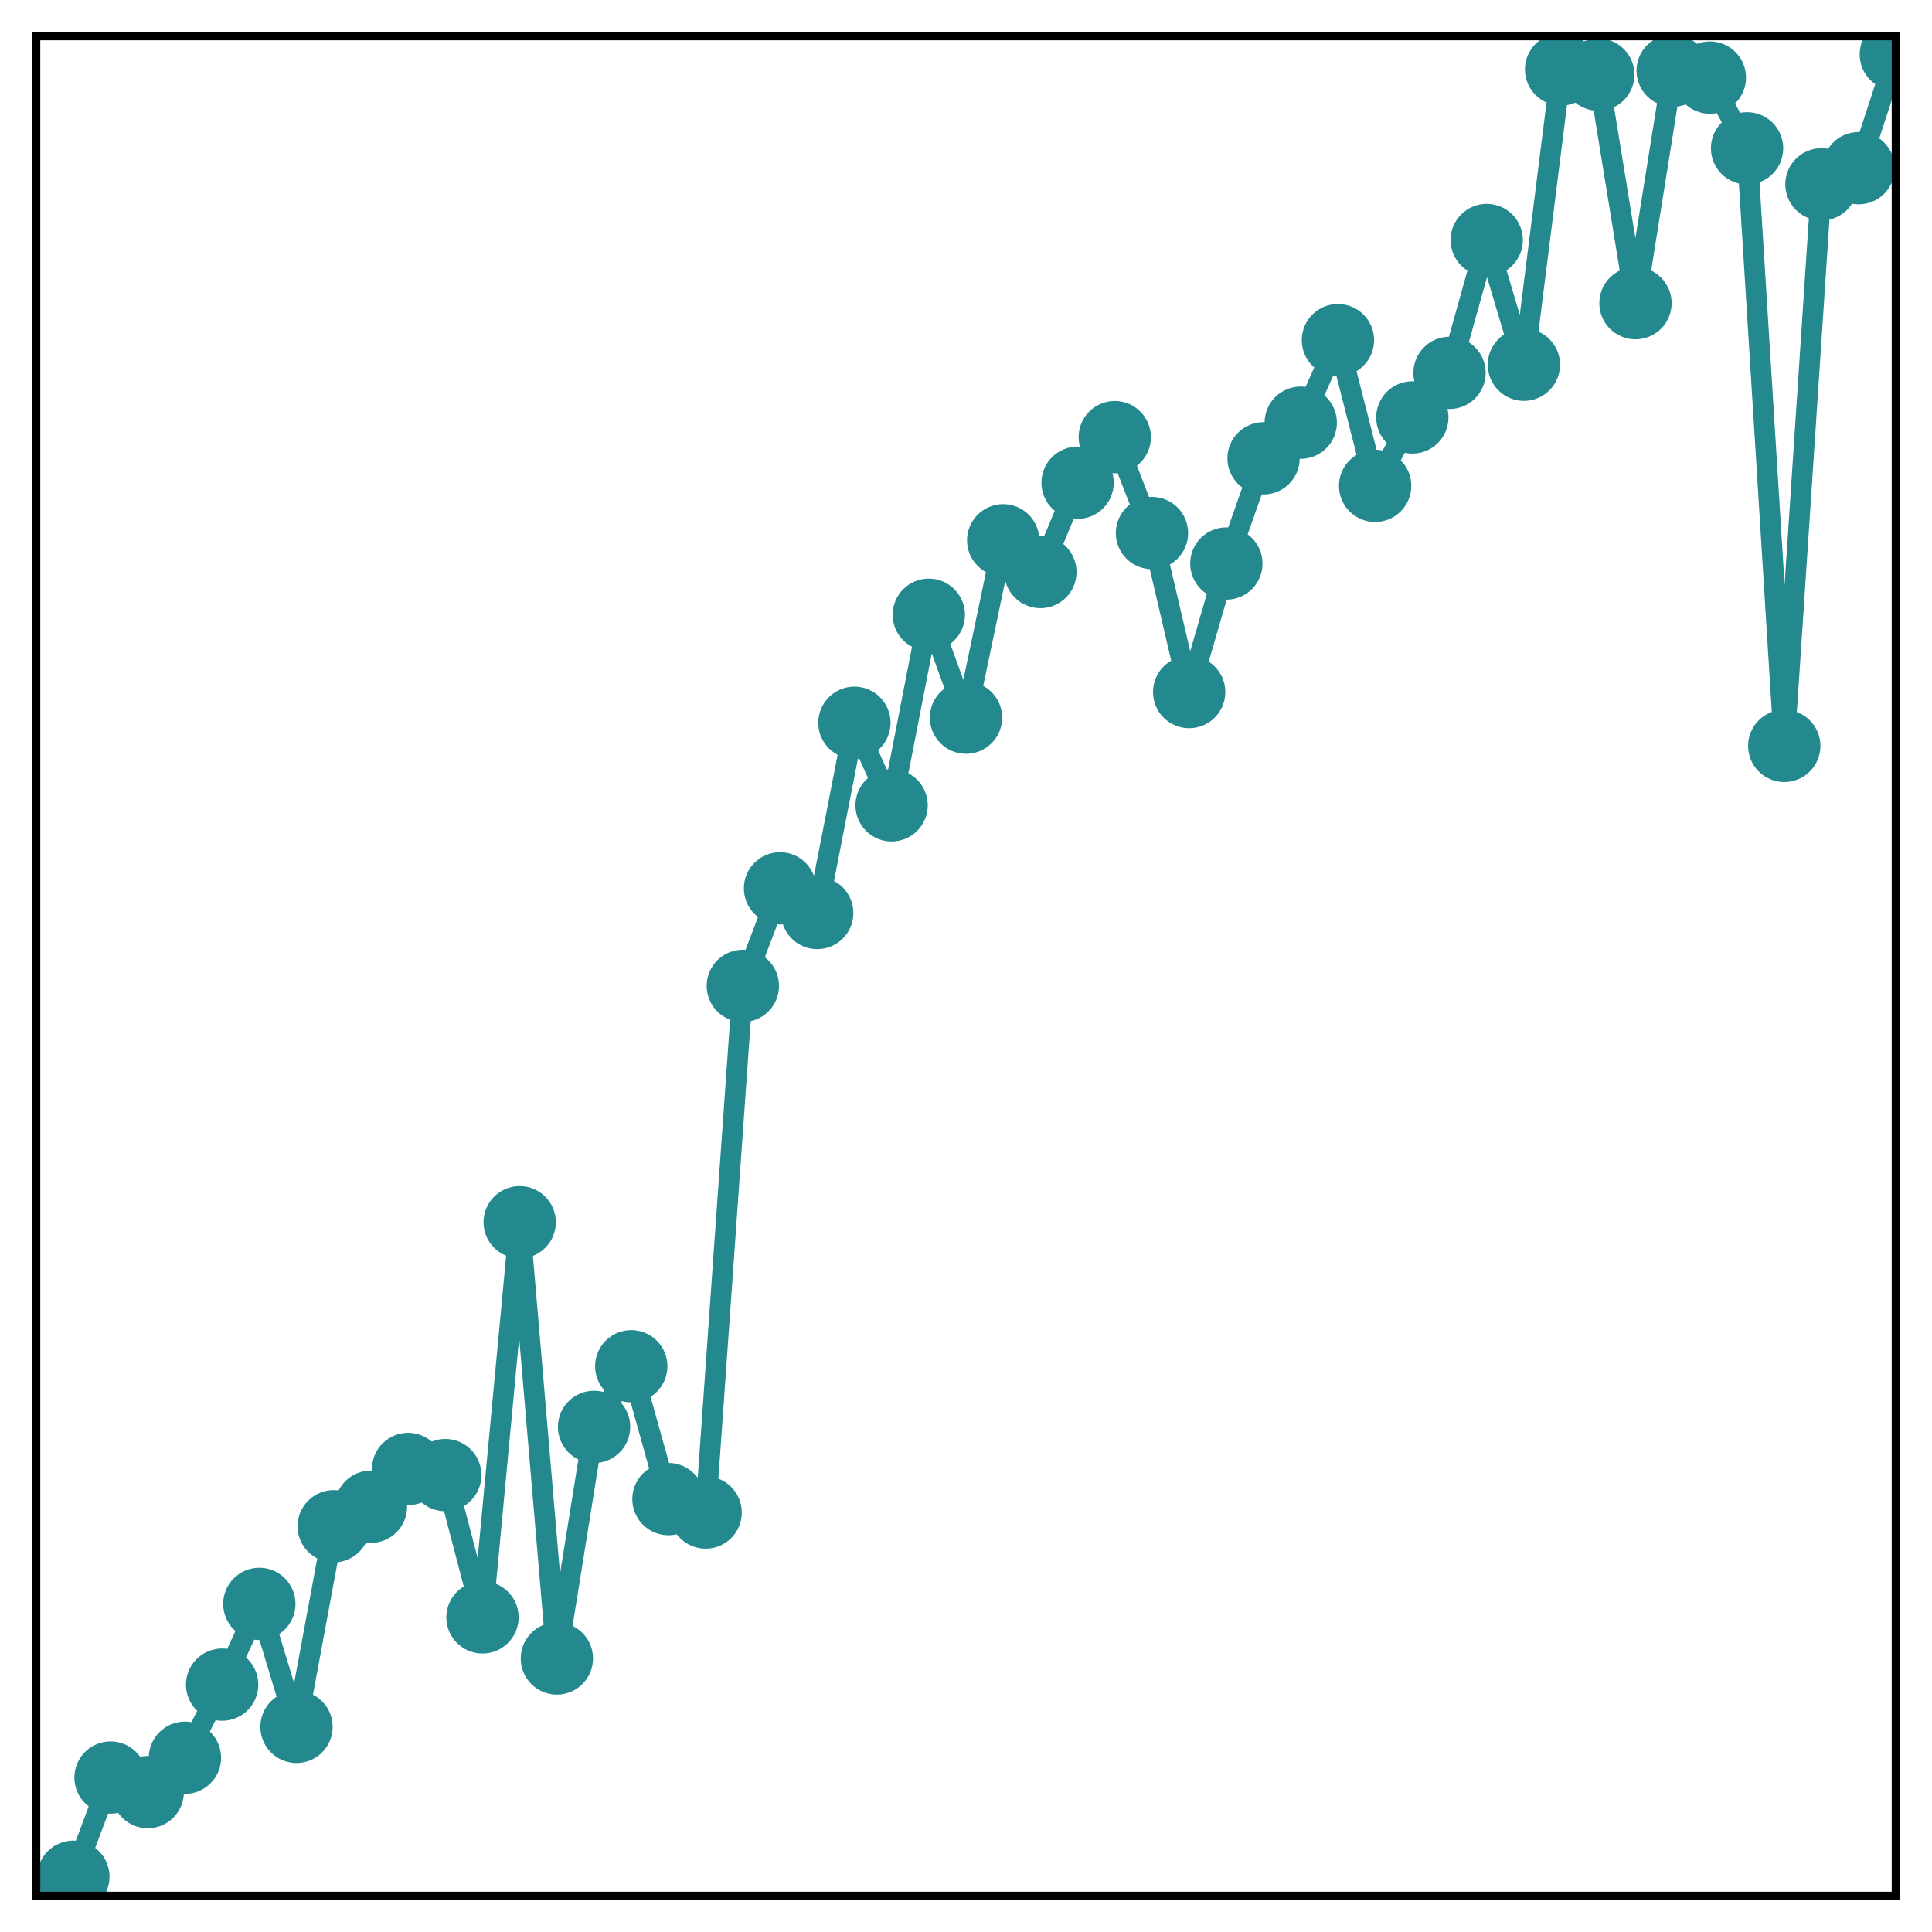 <?xml version="1.0" encoding="utf-8" standalone="no"?>
<!DOCTYPE svg PUBLIC "-//W3C//DTD SVG 1.1//EN"
  "http://www.w3.org/Graphics/SVG/1.1/DTD/svg11.dtd">
<!-- Created with matplotlib (http://matplotlib.org/) -->
<svg height="187pt" version="1.1" viewBox="0 0 187 187" width="187pt" xmlns="http://www.w3.org/2000/svg" xmlns:xlink="http://www.w3.org/1999/xlink">
 <defs>
  <style type="text/css">
*{stroke-linecap:butt;stroke-linejoin:round;}
  </style>
 </defs>
 <g id="figure_1">
  <g id="patch_1">
   <path d="M 0 187 
L 187 187 
L 187 -0 
L 0 -0 
z
" style="fill:#ffffff;"/>
  </g>
  <g id="axes_1">
   <g id="patch_2">
    <path d="M 3.5 183.5 
L 183.5 183.5 
L 183.5 3.5 
L 3.5 3.5 
z
" style="fill:#ffffff;"/>
   </g>
   <g id="matplotlib.axis_1"/>
   <g id="matplotlib.axis_2"/>
   <g id="line2d_1">
    <path clip-path="url(#pc2f6cb73ec)" d="M 7.1 181.651 
L 10.7 172.053 
L 14.3 173.462 
L 17.9 170.136 
L 21.5 163.058 
L 25.1 155.242 
L 28.7 167.145 
L 32.3 147.728 
L 35.9 145.839 
L 39.5 142.184 
L 43.1 142.776 
L 46.7 156.545 
L 50.3 118.3 
L 53.9 160.525 
L 57.5 138.11 
L 61.1 132.24 
L 64.7 145.099 
L 68.3 146.398 
L 71.9 95.425 
L 75.5 85.983 
L 79.1 88.367 
L 82.7 69.959 
L 86.3 77.948 
L 89.9 59.504 
L 93.5 69.46 
L 97.1 52.296 
L 100.7 55.367 
L 104.3 46.725 
L 107.9 42.312 
L 111.5 51.595 
L 115.1 66.984 
L 118.7 54.544 
L 122.3 44.362 
L 125.9 40.912 
L 129.5 32.924 
L 133.1 47.026 
L 136.7 40.406 
L 140.3 36.091 
L 143.9 23.231 
L 147.5 35.304 
L 151.1 6.72 
L 154.7 7.222 
L 158.3 29.343 
L 161.9 6.839 
L 165.5 7.51 
L 169.1 14.353 
L 172.7 72.197 
L 176.3 17.842 
L 179.9 16.277 
L 183.5 5.265 
" style="fill:none;stroke:#23898e;stroke-linecap:square;stroke-width:2;"/>
    <defs>
     <path d="M 0 3 
C 0.796 3 1.559 2.684 2.121 2.121 
C 2.684 1.559 3 0.796 3 0 
C 3 -0.796 2.684 -1.559 2.121 -2.121 
C 1.559 -2.684 0.796 -3 0 -3 
C -0.796 -3 -1.559 -2.684 -2.121 -2.121 
C -2.684 -1.559 -3 -0.796 -3 0 
C -3 0.796 -2.684 1.559 -2.121 2.121 
C -1.559 2.684 -0.796 3 0 3 
z
" id="md42a3e3594" style="stroke:#23898e;"/>
    </defs>
    <g clip-path="url(#pc2f6cb73ec)">
     <use style="fill:#23898e;stroke:#23898e;" x="7.1" xlink:href="#md42a3e3594" y="181.651"/>
     <use style="fill:#23898e;stroke:#23898e;" x="10.7" xlink:href="#md42a3e3594" y="172.053"/>
     <use style="fill:#23898e;stroke:#23898e;" x="14.3" xlink:href="#md42a3e3594" y="173.462"/>
     <use style="fill:#23898e;stroke:#23898e;" x="17.9" xlink:href="#md42a3e3594" y="170.136"/>
     <use style="fill:#23898e;stroke:#23898e;" x="21.5" xlink:href="#md42a3e3594" y="163.058"/>
     <use style="fill:#23898e;stroke:#23898e;" x="25.1" xlink:href="#md42a3e3594" y="155.242"/>
     <use style="fill:#23898e;stroke:#23898e;" x="28.7" xlink:href="#md42a3e3594" y="167.145"/>
     <use style="fill:#23898e;stroke:#23898e;" x="32.3" xlink:href="#md42a3e3594" y="147.728"/>
     <use style="fill:#23898e;stroke:#23898e;" x="35.9" xlink:href="#md42a3e3594" y="145.839"/>
     <use style="fill:#23898e;stroke:#23898e;" x="39.5" xlink:href="#md42a3e3594" y="142.184"/>
     <use style="fill:#23898e;stroke:#23898e;" x="43.1" xlink:href="#md42a3e3594" y="142.776"/>
     <use style="fill:#23898e;stroke:#23898e;" x="46.7" xlink:href="#md42a3e3594" y="156.545"/>
     <use style="fill:#23898e;stroke:#23898e;" x="50.3" xlink:href="#md42a3e3594" y="118.3"/>
     <use style="fill:#23898e;stroke:#23898e;" x="53.9" xlink:href="#md42a3e3594" y="160.525"/>
     <use style="fill:#23898e;stroke:#23898e;" x="57.5" xlink:href="#md42a3e3594" y="138.11"/>
     <use style="fill:#23898e;stroke:#23898e;" x="61.1" xlink:href="#md42a3e3594" y="132.24"/>
     <use style="fill:#23898e;stroke:#23898e;" x="64.7" xlink:href="#md42a3e3594" y="145.099"/>
     <use style="fill:#23898e;stroke:#23898e;" x="68.3" xlink:href="#md42a3e3594" y="146.398"/>
     <use style="fill:#23898e;stroke:#23898e;" x="71.9" xlink:href="#md42a3e3594" y="95.425"/>
     <use style="fill:#23898e;stroke:#23898e;" x="75.5" xlink:href="#md42a3e3594" y="85.983"/>
     <use style="fill:#23898e;stroke:#23898e;" x="79.1" xlink:href="#md42a3e3594" y="88.367"/>
     <use style="fill:#23898e;stroke:#23898e;" x="82.7" xlink:href="#md42a3e3594" y="69.959"/>
     <use style="fill:#23898e;stroke:#23898e;" x="86.3" xlink:href="#md42a3e3594" y="77.948"/>
     <use style="fill:#23898e;stroke:#23898e;" x="89.9" xlink:href="#md42a3e3594" y="59.504"/>
     <use style="fill:#23898e;stroke:#23898e;" x="93.5" xlink:href="#md42a3e3594" y="69.46"/>
     <use style="fill:#23898e;stroke:#23898e;" x="97.1" xlink:href="#md42a3e3594" y="52.296"/>
     <use style="fill:#23898e;stroke:#23898e;" x="100.7" xlink:href="#md42a3e3594" y="55.367"/>
     <use style="fill:#23898e;stroke:#23898e;" x="104.3" xlink:href="#md42a3e3594" y="46.725"/>
     <use style="fill:#23898e;stroke:#23898e;" x="107.9" xlink:href="#md42a3e3594" y="42.312"/>
     <use style="fill:#23898e;stroke:#23898e;" x="111.5" xlink:href="#md42a3e3594" y="51.595"/>
     <use style="fill:#23898e;stroke:#23898e;" x="115.1" xlink:href="#md42a3e3594" y="66.984"/>
     <use style="fill:#23898e;stroke:#23898e;" x="118.7" xlink:href="#md42a3e3594" y="54.544"/>
     <use style="fill:#23898e;stroke:#23898e;" x="122.3" xlink:href="#md42a3e3594" y="44.362"/>
     <use style="fill:#23898e;stroke:#23898e;" x="125.9" xlink:href="#md42a3e3594" y="40.912"/>
     <use style="fill:#23898e;stroke:#23898e;" x="129.5" xlink:href="#md42a3e3594" y="32.924"/>
     <use style="fill:#23898e;stroke:#23898e;" x="133.1" xlink:href="#md42a3e3594" y="47.026"/>
     <use style="fill:#23898e;stroke:#23898e;" x="136.7" xlink:href="#md42a3e3594" y="40.406"/>
     <use style="fill:#23898e;stroke:#23898e;" x="140.3" xlink:href="#md42a3e3594" y="36.091"/>
     <use style="fill:#23898e;stroke:#23898e;" x="143.9" xlink:href="#md42a3e3594" y="23.231"/>
     <use style="fill:#23898e;stroke:#23898e;" x="147.5" xlink:href="#md42a3e3594" y="35.304"/>
     <use style="fill:#23898e;stroke:#23898e;" x="151.1" xlink:href="#md42a3e3594" y="6.72"/>
     <use style="fill:#23898e;stroke:#23898e;" x="154.7" xlink:href="#md42a3e3594" y="7.222"/>
     <use style="fill:#23898e;stroke:#23898e;" x="158.3" xlink:href="#md42a3e3594" y="29.343"/>
     <use style="fill:#23898e;stroke:#23898e;" x="161.9" xlink:href="#md42a3e3594" y="6.839"/>
     <use style="fill:#23898e;stroke:#23898e;" x="165.5" xlink:href="#md42a3e3594" y="7.51"/>
     <use style="fill:#23898e;stroke:#23898e;" x="169.1" xlink:href="#md42a3e3594" y="14.353"/>
     <use style="fill:#23898e;stroke:#23898e;" x="172.7" xlink:href="#md42a3e3594" y="72.197"/>
     <use style="fill:#23898e;stroke:#23898e;" x="176.3" xlink:href="#md42a3e3594" y="17.842"/>
     <use style="fill:#23898e;stroke:#23898e;" x="179.9" xlink:href="#md42a3e3594" y="16.277"/>
     <use style="fill:#23898e;stroke:#23898e;" x="183.5" xlink:href="#md42a3e3594" y="5.265"/>
    </g>
   </g>
   <g id="patch_3">
    <path d="M 3.5 183.5 
L 3.5 3.5 
" style="fill:none;stroke:#000000;stroke-linecap:square;stroke-linejoin:miter;stroke-width:0.8;"/>
   </g>
   <g id="patch_4">
    <path d="M 183.5 183.5 
L 183.5 3.5 
" style="fill:none;stroke:#000000;stroke-linecap:square;stroke-linejoin:miter;stroke-width:0.8;"/>
   </g>
   <g id="patch_5">
    <path d="M 3.5 183.5 
L 183.5 183.5 
" style="fill:none;stroke:#000000;stroke-linecap:square;stroke-linejoin:miter;stroke-width:0.8;"/>
   </g>
   <g id="patch_6">
    <path d="M 3.5 3.5 
L 183.5 3.5 
" style="fill:none;stroke:#000000;stroke-linecap:square;stroke-linejoin:miter;stroke-width:0.8;"/>
   </g>
  </g>
 </g>
 <defs>
  <clipPath id="pc2f6cb73ec">
   <rect height="180" width="180" x="3.5" y="3.5"/>
  </clipPath>
 </defs>
</svg>
